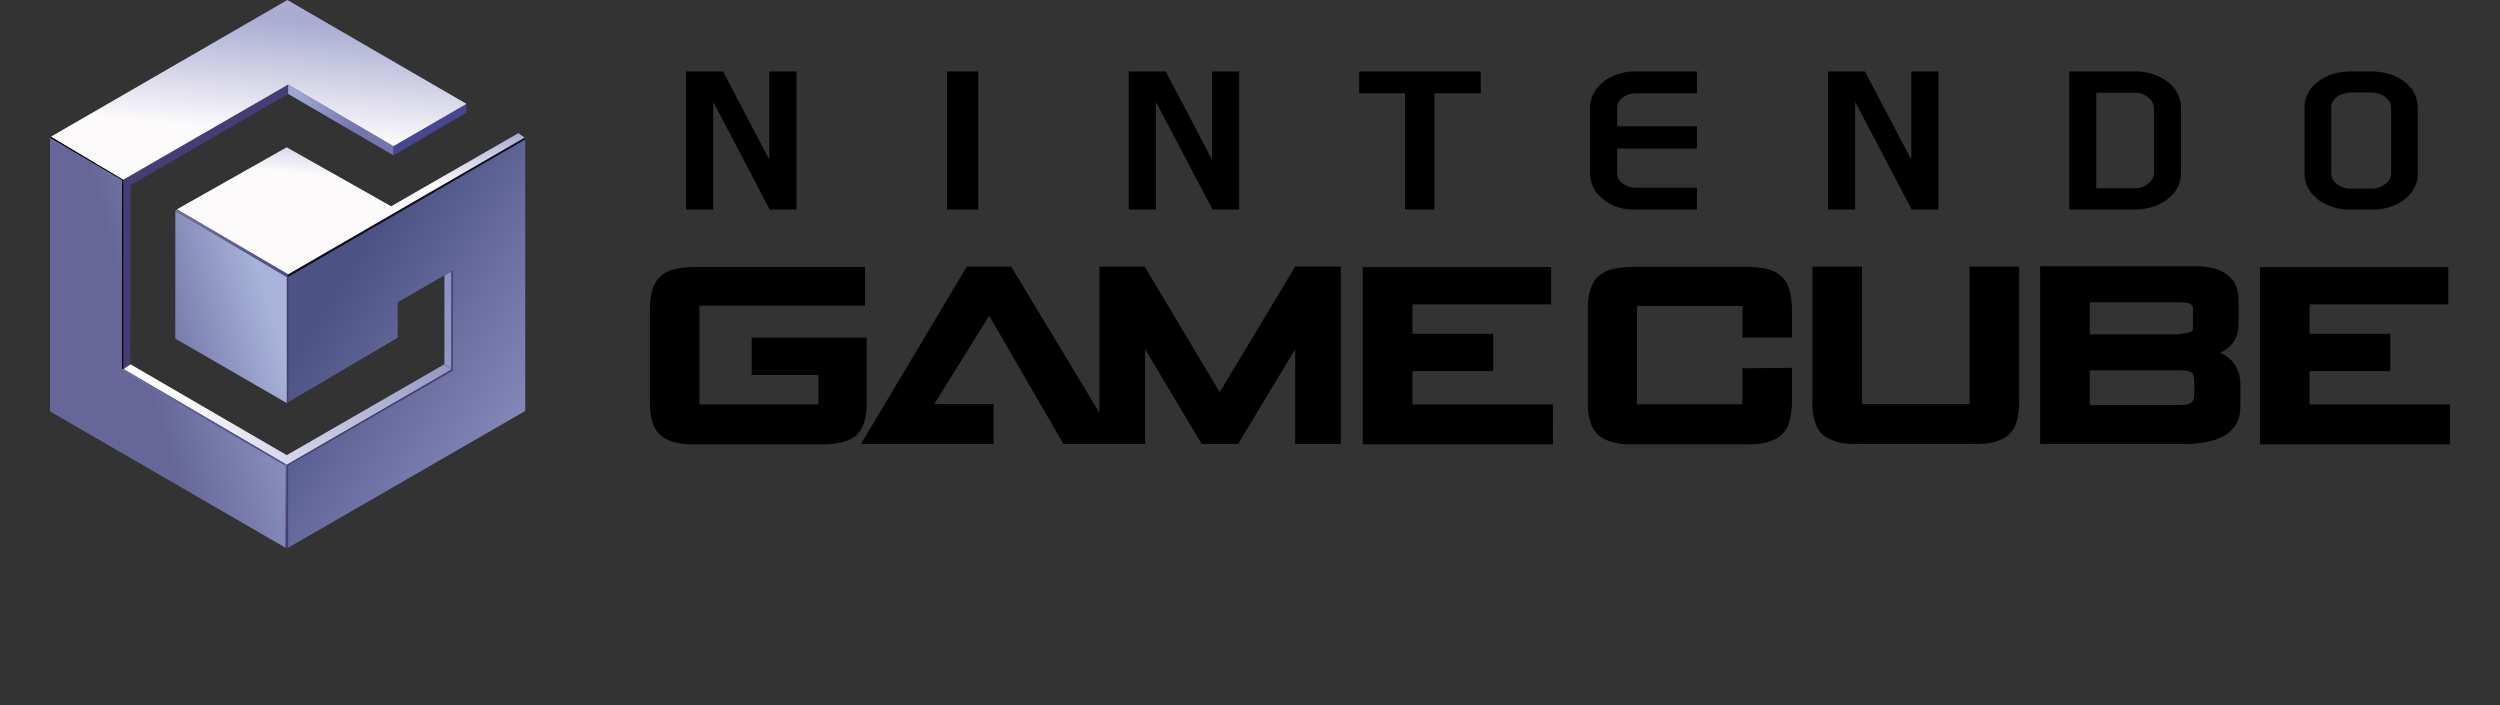 <?xml version="1.0" encoding="UTF-8" standalone="no"?>
<svg
   width="567"
   height="160"
   xml:space="preserve"
   version="1.1"
   id="svg30"
   sodipodi:docname="gc.svg"
   inkscape:version="1.4 (86a8ad7, 2024-10-11)"
   xmlns:inkscape="http://www.inkscape.org/namespaces/inkscape"
   xmlns:sodipodi="http://sodipodi.sourceforge.net/DTD/sodipodi-0.dtd"
   xmlns="http://www.w3.org/2000/svg"
   xmlns:svg="http://www.w3.org/2000/svg"><rect width="100%" height="100%" fill="#333333" stroke="none"/><defs
   id="defs30"><pattern
     id="EMFhbasepattern"
     patternUnits="userSpaceOnUse"
     width="6"
     height="6"
     x="0"
     y="0" /></defs><sodipodi:namedview
   id="namedview30"
   pagecolor="#ffffff"
   bordercolor="#000000"
   borderopacity="0.25"
   inkscape:showpageshadow="2"
   inkscape:pageopacity="0.0"
   inkscape:pagecheckerboard="true"
   inkscape:deskcolor="#d1d1d1"
   inkscape:zoom="4"
   inkscape:cx="294.5"
   inkscape:cy="80.875"
   inkscape:window-width="3818"
   inkscape:window-height="980"
   inkscape:window-x="4"
   inkscape:window-y="1072"
   inkscape:window-maximized="0"
   inkscape:current-layer="svg30" />
    
    <linearGradient
   id="a"
   gradientUnits="userSpaceOnUse"
   x1="24.415"
   y1="564.872"
   x2="104.743"
   y2="551.509"
   gradientTransform="translate(11.337,-473.426)">
        <stop
   offset=".037"
   style="stop-color:#fff"
   id="stop1" />
        <stop
   offset=".896"
   style="stop-color:#898cbf"
   id="stop2" />
    </linearGradient>
    
    
    <linearGradient
   id="b"
   gradientUnits="userSpaceOnUse"
   x1="28.461"
   y1="68.837"
   x2="54.049"
   y2="68.837"
   gradientTransform="matrix(1,0,0,-1,11.297,123.99)">
        <stop
   offset="0"
   style="stop-color:#6e70a9"
   id="stop3" />
        <stop
   offset=".969"
   style="stop-color:#514a8e"
   id="stop4" />
    </linearGradient>
    
    <linearGradient
   id="c"
   gradientUnits="userSpaceOnUse"
   x1="53.857"
   y1="61.681"
   x2="54.185"
   y2="61.681"
   gradientTransform="matrix(1,0,0,-1,11.297,123.99)">
        <stop
   offset="0"
   style="stop-color:#6e70a9"
   id="stop5" />
        <stop
   offset=".969"
   style="stop-color:#514a8e"
   id="stop6" />
    </linearGradient>
    
    
    
    <linearGradient
   id="d"
   gradientUnits="userSpaceOnUse"
   x1="64.085"
   y1="540.326"
   x2="108.726"
   y2="569.631"
   gradientTransform="translate(11.337,-473.426)">
        <stop
   offset="0"
   style="stop-color:#4c5284"
   id="stop8" />
        <stop
   offset="1"
   style="stop-color:#8789bc"
   id="stop9" />
    </linearGradient>
    
    <linearGradient
   id="e"
   gradientUnits="userSpaceOnUse"
   x1="53.464"
   y1="596.999"
   x2="53.153"
   y2="577.096"
   gradientTransform="translate(11.337,-473.426)">
        <stop
   offset=".11"
   style="stop-color:#4c407e"
   id="stop10" />
        <stop
   offset=".89"
   style="stop-color:#669"
   id="stop11" />
        <stop
   offset="1"
   style="stop-color:#a7b3d9"
   id="stop12" />
        <stop
   offset="1"
   style="stop-color:#9ba5cd"
   id="stop13" />
    </linearGradient>
    
    
    
    <linearGradient
   id="f"
   gradientUnits="userSpaceOnUse"
   x1="4.824"
   y1="553.133"
   x2="66.026"
   y2="536.123"
   gradientTransform="translate(11.337,-473.426)">
        <stop
   offset=".233"
   style="stop-color:#669"
   id="stop15" />
        <stop
   offset=".724"
   style="stop-color:#a7b3d9"
   id="stop16" />
    </linearGradient>
    
    <linearGradient
   id="g"
   gradientUnits="userSpaceOnUse"
   x1="5.882"
   y1="556.931"
   x2="67.08"
   y2="539.924"
   gradientTransform="translate(11.337,-473.426)">
        <stop
   offset=".233"
   style="stop-color:#669"
   id="stop17" />
        <stop
   offset=".991"
   style="stop-color:#a7b3d9"
   id="stop18" />
    </linearGradient>
    
    
    <linearGradient
   id="h"
   gradientUnits="userSpaceOnUse"
   x1="19.586"
   y1="559.814"
   x2="43.921"
   y2="572.836"
   gradientTransform="translate(11.337,-473.426)">
        <stop
   offset="0"
   style="stop-color:#6e70a9"
   id="stop20" />
        <stop
   offset=".969"
   style="stop-color:#514a8e"
   id="stop21" />
    </linearGradient>
    
    <linearGradient
   id="i"
   gradientUnits="userSpaceOnUse"
   x1="55.735"
   y1="495.654"
   x2="71.185"
   y2="503.171"
   gradientTransform="translate(11.337,-473.426)">
        <stop
   offset=".037"
   style="stop-color:#9ea5d3"
   id="stop22" />
        <stop
   offset=".902"
   style="stop-color:#7675ae"
   id="stop23" />
    </linearGradient>
    
    
    <linearGradient
   id="j"
   gradientUnits="userSpaceOnUse"
   x1="0.219"
   y1="504.418"
   x2="0.219"
   y2="504.418"
   gradientTransform="translate(-0.005,-473.426)">
        <stop
   offset=".233"
   style="stop-color:#669"
   id="stop24" />
        <stop
   offset=".991"
   style="stop-color:#a7b3d9"
   id="stop25" />
    </linearGradient>
    <linearGradient
   id="k"
   gradientUnits="userSpaceOnUse"
   x1="49.386"
   y1="477.947"
   x2="45.741"
   y2="518.442"
   gradientTransform="translate(11.337,-473.426)">
        <stop
   offset="0"
   style="stop-color:#aaacd2"
   id="stop26" />
        <stop
   offset=".626"
   style="stop-color:#fcfafb"
   id="stop27" />
    </linearGradient>
    
    <linearGradient
   id="l"
   gradientUnits="userSpaceOnUse"
   x1="71.78"
   y1="473.265"
   x2="68.135"
   y2="513.761"
   gradientTransform="translate(11.337,-473.426)">
        <stop
   offset=".674"
   style="stop-color:#aaacd2"
   id="stop28" />
        <stop
   offset="1"
   style="stop-color:#fcfafb"
   id="stop29" />
    </linearGradient>
    
    <g
   id="g1"
   transform="translate(11.342)"
   inkscape:label="Logo"><path
     fill="none"
     d="M 40.59,99.123 39.462,98.282"
     id="path1"
     transform="translate(-11.342)" /><path
     fill="url(#a)"
     d="M 65.041,105.427 102.407,83.824 V 61.505 l -1.614,0.933 v 20.17 L 65.041,103.224 29.564,82.608 27.97,83.691 Z"
     id="path2"
     style="fill:url(#a)"
     transform="translate(-11.342)" /><path
     fill="#7a7eae"
     d="M 100.793,82.608 V 82.52 l 1.614,1.165 v 0.139 l -0.102,0.076 -1.655,-1.21 z"
     id="path3"
     transform="translate(-11.342)" /><path
     fill="url(#b)"
     d="m 40.156,47.455 -0.398,0.398 25.283,14.998 0.305,-0.646 z"
     id="path4"
     style="fill:url(#b)"
     transform="translate(-11.342)" /><path
     fill="url(#c)"
     d="m 65.449,62.205 0.033,0.208 h -0.327 l 0.109,-0.208 z"
     id="path6"
     style="fill:url(#c)"
     transform="translate(-11.342)"
     inkscape:label="path5" /><path
     fill="#120f22"
     d="m 65.346,62.205 53.623,-30.999 0.158,0.441 -53.781,31.204 z"
     id="path7"
     transform="translate(-11.342)"
     inkscape:label="path6" /><path
     fill="#453d76"
     d="m 102.407,83.824 -37.366,21.603 -0.134,18.803 h 0.439 l 0.359,-18.501 37.219,-21.449 0.138,-22.968 h -0.655 z"
     id="path8"
     transform="translate(-11.342)"
     inkscape:label="path7" /><path
     fill="url(#d)"
     d="m 65.346,105.573 37.357,-21.511 v -22.73 l -12.511,7.234 v 8.029 L 65.346,91.212 V 62.851 l 53.781,-31.204 v 61.55 L 65.346,124.23 Z"
     id="path9"
     style="fill:url(#d)"
     transform="translate(-11.342)"
     inkscape:label="path8" /><path
     fill="url(#e)"
     d="m 64.744,124.23 h 0.297 v -18.803 l -1.057,-0.621 0.76,19.424"
     id="path13"
     style="fill:url(#e)"
     transform="translate(-11.342)"
     inkscape:label="path9" /><path
     fill="#2d2868"
     d="m 27.884,40.703 0.229,0.194 0.091,42.635 -0.234,0.159 -0.142,-0.09 0.056,-42.898"
     id="path14"
     transform="translate(-11.342)"
     inkscape:label="path10" /><path
     fill="#453d76"
     d="M 29.602,41.987 29.564,82.608 27.97,83.691 V 40.755 L 65.346,19.174 V 21.3 Z m 35.744,20.107 v 29.118 l -0.305,0.205 V 62.028 Z"
     id="path15"
     transform="translate(-11.342)"
     inkscape:label="path11" /><path
     fill="url(#f)"
     d="M 39.758,76.802 65.041,91.417 V 62.851 L 39.758,47.853 Z"
     id="path16"
     style="fill:url(#f)"
     transform="translate(-11.342)"
     inkscape:label="path12" /><path
     fill="url(#g)"
     d="M 11.342,93.302 64.744,124.23 V 105.251 L 27.97,83.691 V 40.964 L 11.342,31.206 Z"
     id="path18"
     style="fill:url(#g)"
     transform="translate(-11.342)"
     inkscape:label="path13" /><path
     d="m 16.343,40.755 h 0.285 v 42.938 h -0.285 z"
     id="path19"
     inkscape:label="path14" /><path
     d="M 0.214,30.992 0,31.206 l 16.486,9.691 0.142,-0.142 z"
     id="path20"
     inkscape:label="path15" /><path
     fill="url(#h)"
     d="m 64.744,105.251 v 0.352 L 27.685,84.015 v -0.324 h 0.285 z"
     id="path21"
     style="fill:url(#h)"
     transform="translate(-11.342)"
     inkscape:label="path16" /><path
     fill="url(#i)"
     d="m 89.243,33.142 v 2.089 L 65.346,21.3 v -2.126 z"
     id="path23"
     style="fill:url(#i)"
     transform="translate(-11.342)"
     inkscape:label="path17" /><path
     fill="#484592"
     d="m 89.243,35.231 16.553,-9.707 v -1.972 l -16.553,9.59 z"
     id="path24"
     transform="translate(-11.342)"
     inkscape:label="path18" /><path
     fill="url(#k)"
     d="M 11.556,30.992 65.175,0 105.796,23.552 89.243,33.142 65.346,19.174 27.97,40.755 Z"
     id="path27"
     style="fill:url(#k)"
     transform="translate(-11.342)"
     inkscape:label="path19" /><path
     fill="url(#l)"
     d="m 65.346,62.205 -25.19,-14.75 24.866,-14.046 23.689,13.372 28.863,-16.589 1.395,1.014 z"
     id="path29"
     style="fill:url(#l)"
     transform="translate(-11.342)"
     inkscape:label="path20" /></g><path
   d="m 384.862,21.158 v -4.949 h -14.143 c -1.816,0 -3.533,0.404 -5.054,1.11 -1.513,0.71 -2.726,1.718 -3.634,2.932 -0.908,1.209 -1.314,2.529 -1.416,4.04 v 15.252 c 0.1,1.417 0.508,2.729 1.313,3.944 0.912,1.21 2.121,2.116 3.537,2.924 1.516,0.71 3.127,1.115 5.053,1.115 h 14.34 v -4.949 h -13.739 a 5.319,5.319 0 0 1 -3.022,-0.911 c -0.815,-0.604 -1.318,-1.312 -1.318,-2.319 V 33.69 h 18.082 v -5.053 h -18.082 v -4.142 c 0,-1.013 0.503,-1.817 1.318,-2.427 a 5.31,5.31 0 0 1 3.022,-0.91 h 13.739 m 84.436,-4.948 v 31.317 h 15.102 c 1.916,-0.098 3.625,-0.405 5.139,-1.107 1.609,-0.804 2.818,-1.712 3.723,-2.921 0.908,-1.203 1.307,-2.615 1.408,-4.127 V 24.266 c -0.102,-1.507 -0.5,-2.821 -1.408,-4.028 -0.904,-1.208 -2.111,-2.213 -3.723,-2.921 -1.514,-0.705 -3.225,-1.107 -5.139,-1.107 z m 17.826,5.842 c 0.898,0.604 1.303,1.407 1.404,2.418 v 14.803 c -0.104,1.006 -0.506,1.812 -1.404,2.416 -0.809,0.703 -1.82,1.005 -2.928,1.005 h -8.758 V 21.046 h 8.758 c 1.108,0 2.119,0.301 2.928,1.006 m 56.18,-4.75 c -1.488,-0.692 -3.172,-0.993 -5.053,-1.093 h -5.453 c -1.885,0.099 -3.566,0.4 -5.057,1.093 -1.584,0.794 -2.775,1.68 -3.666,2.874 -0.895,1.186 -1.389,2.576 -1.389,4.063 v 15.359 c 0,1.486 0.494,2.777 1.389,3.967 0.891,1.19 2.082,2.179 3.666,2.874 1.49,0.693 3.172,1.089 5.057,1.089 h 5.453 c 1.881,0 3.563,-0.396 5.053,-1.089 1.584,-0.694 2.773,-1.684 3.666,-2.874 0.893,-1.191 1.387,-2.577 1.387,-3.967 v -15.36 c -0.096,-1.487 -0.494,-2.877 -1.387,-4.063 -0.893,-1.194 -2.082,-2.08 -3.666,-2.873 z m -2.379,4.656 c 0.891,0.694 1.387,1.484 1.387,2.382 v 15.059 c 0,0.892 -0.496,1.686 -1.387,2.379 -0.793,0.597 -1.787,0.994 -2.873,0.994 h -5.055 c -1.094,0 -2.084,-0.396 -2.977,-0.994 -0.789,-0.694 -1.285,-1.487 -1.285,-2.379 V 24.34 c 0,-0.897 0.496,-1.688 1.285,-2.382 0.893,-0.596 1.883,-0.893 2.977,-0.992 h 5.055 c 1.087,0.101 2.08,0.397 2.873,0.992 M 180.643,16.21 H 174.48 V 36.213 L 163.976,16.21 h -8.385 v 31.317 h 6.163 V 23.083 l 12.828,24.444 h 6.061 V 16.21 m 100.41,0 H 274.89 V 36.213 L 264.385,16.21 H 256 v 31.317 h 6.163 V 23.083 l 12.828,24.444 h 6.062 V 16.21 m 158.588,0 h -6.162 V 36.213 L 422.975,16.21 h -8.387 v 31.317 h 6.163 V 23.083 l 12.828,24.444 h 6.062 V 16.21 M 221.868,47.527 V 16.21 h -7.07 v 31.317 h 7.07 M 308.264,16.21 v 4.949 h 10.401 v 26.369 h 6.671 v -26.37 h 10.504 v -4.949 h -27.578 m 247,52.821 v -8.463 h -42.717 v 40.229 h 43.113 v -9.062 h -31.855 v -7.57 h 18.316 V 75.707 H 523.803 V 69.03 h 31.459 m -47.546,-0.275 c 0.096,-2.785 -0.697,-4.977 -2.393,-6.274 -1.596,-1.394 -4.08,-2.09 -7.467,-2.09 h -35.148 v 40.325 h 32.658 c 8.563,-0.099 12.744,-2.887 12.744,-8.562 v -4.883 c 0,-3.382 -1.492,-5.87 -4.582,-7.262 2.789,-1.298 4.188,-3.487 4.188,-6.576 z m -10.854,0.2 c 0.398,0.399 0.602,0.8 0.496,1.396 v 3.685 c 0.104,0.495 -0.098,0.995 -0.496,1.293 l -2.795,0.495 H 473.96 v -7.266 h 20.107 c 1.502,0 2.496,0.199 2.795,0.397 z m -22.902,22.9 v -7.867 h 20.211 c 1.496,0 2.393,0.201 2.889,0.5 0.402,0.401 0.596,0.998 0.596,1.993 v 2.886 c 0,0.897 -0.191,1.594 -0.596,1.891 -0.496,0.4 -1.393,0.597 -2.889,0.597 H 473.96 M 457.956,60.458 h -11.25 V 91.625 H 422.31 V 60.458 h -11.248 v 30.271 c -0.106,2.486 0.295,4.484 0.99,5.975 0.6,1.395 1.797,2.49 3.389,3.089 1.597,0.695 3.684,0.993 6.47,0.896 h 25.093 c 2.789,0.097 4.977,-0.201 6.57,-0.896 1.59,-0.599 2.689,-1.694 3.389,-3.089 0.695,-1.491 0.996,-3.487 0.996,-5.975 V 60.458 m -52.527,4.149 c -0.705,-1.489 -1.896,-2.488 -3.388,-3.186 -1.596,-0.602 -3.784,-0.898 -6.473,-0.898 H 370.98 c -2.789,0 -4.881,0.298 -6.478,0.898 -1.591,0.697 -2.786,1.696 -3.382,3.186 -0.697,1.494 -1.096,3.484 -0.993,5.974 v 20.214 c -0.103,2.484 0.296,4.48 0.993,5.971 0.596,1.396 1.791,2.491 3.382,3.093 1.597,0.693 3.688,0.991 6.478,0.893 h 24.592 c 2.688,0.098 4.877,-0.199 6.473,-0.893 a 6.48,6.48 0 0 0 3.387,-3.093 c 0.597,-1.489 0.996,-3.485 0.996,-5.971 v -7.371 l -11.256,0.105 v 8.162 H 371.279 V 69.39 h 23.893 v 7.165 h 11.256 v -5.974 c 0,-2.585 -0.399,-4.574 -0.996,-5.974 m -53.629,4.423 v -8.463 h -42.718 v 40.229 h 43.116 V 91.734 H 320.34 v -7.57 h 18.321 V 75.707 H 320.34 V 69.03 h 31.463 m -58.05,-8.572 -17.127,28.48 -17.025,-28.48 H 249.347 V 93.617 L 229.331,60.458 h -10.056 l -23.994,40.228 h 30.068 v -9.061 h -13.442 l 12.447,-20.013 16.828,29.072 h 18.519 V 79.179 l 12.842,21.505 h 8.266 l 12.942,-21.505 v 21.505 h 10.354 V 60.457 h -10.354 m -97.579,8.85 v -8.77 h -37.938 c -2.685,0 -4.879,0.3 -6.474,0.899 -1.59,0.696 -2.686,1.698 -3.381,3.187 -0.7,1.493 -0.998,3.483 -0.998,5.975 v 20.21 c 0,2.486 0.298,4.483 0.998,5.975 0.696,1.395 1.792,2.49 3.381,3.091 1.594,0.692 3.789,0.991 6.474,0.895 h 27.584 c 3.978,0.097 6.768,-0.599 8.458,-2.091 1.595,-1.595 2.391,-4.183 2.294,-7.868 V 76.57 h -26.088 v 8.47 h 15.135 v 6.667 h -26.985 v -22.4 h 37.54"
   id="path30"
   inkscape:label="NintendoGameCube"
   style="fill:#000000" />
<g
   id="g11"
   inkscape:label="Hacks"
   transform="translate(-6.955)"
   style="display:none"><path
     d="m 268.808,137.571 v 15.4 h 10.215 v -41.067 h -10.215 v 15.4 H 239.188 V 111.905 H 228.922 v 41.067 h 10.267 v -15.4 z"
     style="font-size:51.333px;font-family:GAMECUBEN;-inkscape-font-specification:GAMECUBEN;text-align:center;text-anchor:middle;display:inline"
     id="path1-9"
     sodipodi:nodetypes="ccccccccccccc"
     inkscape:label="H" /><path
     style="font-size:51.333px;font-family:GAMECUBEN;-inkscape-font-specification:GAMECUBEN;text-align:center;text-anchor:middle;display:inline"
     d="m 322.096,152.959 -16.786,-29.825 -11.858,21.149 h 11.858 v 8.675 h -30.287 l 3.696,-6.057 20.944,-35.009 h 11.242 l 23.357,41.067 z"
     id="path11"
     aria-label="HACKS"
     sodipodi:nodetypes="ccccccccccc"
     inkscape:label="A" /><path
     d="m 371.796,120.67 h -27.925 v 23.716 h 28.028 v -8.675 h 10.061 l 0.051,11.242 c 0.308,2.498 -0.941,4.244 -3.747,5.236 -1.198,0.445 -2.635,0.702 -4.312,0.77 -4.38,0.034 -15.759,0.034 -34.137,0 -3.696,0 -5.681,-1.985 -5.955,-5.955 0.068,-4.996 0.068,-15.075 0,-30.235 0,-3.012 2.601,-4.637 7.803,-4.877 h 32.34 c 4.894,0 7.529,1.626 7.905,4.877 v 11.345 h -10.113 z"
     style="font-size:51.333px;font-family:GAMECUBEN;-inkscape-font-specification:GAMECUBEN;text-align:center;text-anchor:middle;display:inline"
     id="path1-5"
     inkscape:label="C" /><path
     d="m 396.75,138.072 5.955,-3.901 19.096,18.788 H 436.431 L 411.431,128.37 435.558,111.892 h -16.889 l -21.919,13.911 V 111.892 H 386.483 v 41.067 h 10.267 z"
     style="font-size:51.333px;font-family:GAMECUBEN;-inkscape-font-specification:GAMECUBEN;text-align:center;text-anchor:middle;display:inline"
     id="path1-2"
     inkscape:label="K" /><path
     d="M 481.302,152.971 H 439.876 v -8.573 h 37.935 v -7.495 H 447.73 c -5.202,-0.274 -7.803,-2.019 -7.803,-5.236 v -14.887 c 0,-3.012 2.601,-4.637 7.803,-4.877 h 40.297 v 8.778 h -38.089 v 7.546 h 31.313 c 4.175,0 6.417,1.437 6.725,4.312 v 15.4 c -0.308,3.354 -2.532,5.031 -6.673,5.031 z"
     style="font-size:51.333px;font-family:GAMECUBEN;-inkscape-font-specification:GAMECUBEN;text-align:center;text-anchor:middle;display:inline"
     id="path1-8"
     inkscape:label="S" /></g><g
   id="g12"
   inkscape:label="NintendoGamecubeJapan"
   style="display:none"><path
     id="path153"
     style="fill:#000000;fill-opacity:1;stroke:none;stroke-width:0.092;stroke-linecap:round"
     d="m 149.32,118.411 v -5.759 h 27.001 v 5.759 z"
     inkscape:label="J1"
     sodipodi:nodetypes="ccccc" /><path
     id="path157"
     style="fill:#000000;fill-opacity:1;stroke:none;stroke-width:0.092;stroke-linecap:round"
     d="m 178.646,138.406 h -31.219 v 5.759 h 31.219 z"
     inkscape:label="J2"
     sodipodi:nodetypes="ccccc" /><path
     id="path149"
     style="fill:#000000;fill-opacity:1;stroke:none;stroke-width:0.092;stroke-linecap:round"
     d="m 184.044,118.411 v -5.759 h 13.693 v 5.759 z"
     inkscape:label="J3"
     sodipodi:nodetypes="ccccc" /><path
     id="path145"
     style="fill:#000000;fill-opacity:1;stroke:none;stroke-width:0.092;stroke-linecap:round"
     d="m 200.049,144.165 c 2.238,0 4.274,-1.297 5.219,-3.325 l 8.858,-18.997 h -6.354 l -7.724,16.564 h -16.034 v 5.759 h 16.034"
     inkscape:label="J4"
     sodipodi:nodetypes="cccccccc" /><path
     id="path127"
     style="fill:#000000;fill-opacity:1;stroke:none;stroke-width:0.092;stroke-linecap:round"
     d="m 220.445,118.411 v -5.759 h 24.653 v 5.759 z"
     inkscape:label="J5"
     sodipodi:nodetypes="ccccc" /><path
     id="path138"
     style="fill:#000000;fill-opacity:1;stroke:none;stroke-width:0.092;stroke-linecap:round"
     d="m 237.246,128.616 h 10.946 v -5.759 h -31.07 v 5.759 h 14.365 v 9.791 h -8.858 v 5.759 l 10.269,-5e-5 c 2.401,-4e-5 4.348,-1.947 4.348,-4.348 z"
     inkscape:label="J6"
     sodipodi:nodetypes="cccccccccccc" /><path
     id="path123"
     style="fill:#000000;fill-opacity:1;stroke:none;stroke-width:0.092;stroke-linecap:round"
     d="m 251.37,118.411 v -5.759 h 13.692 v 5.759 z"
     inkscape:label="J7"
     sodipodi:nodetypes="ccccc" /><path
     id="path119"
     style="fill:#000000;fill-opacity:1;stroke:none;stroke-width:0.092;stroke-linecap:round"
     d="m 267.923,138.406 h -16.034 v 5.759 l 16.034,-5e-5 c 2.238,-4e-5 4.274,-1.297 5.219,-3.325 l 8.858,-18.997 h -6.354 l -7.724,16.564"
     inkscape:label="J8"
     sodipodi:nodetypes="cccccccc" /><path
     id="path104"
     style="fill:#000000;fill-opacity:1;stroke:none;stroke-width:0.092;stroke-linecap:round"
     d="m 285.399,112.652 h 5.759 v 11.533 h 18.619 v 5.759 H 291.158 v 14.221 h -5.759 z"
     inkscape:label="J9"
     sodipodi:nodetypes="ccccccccc" /><path
     id="path112"
     style="fill:#000000;fill-opacity:1;stroke:none;stroke-width:0.092;stroke-linecap:round"
     d="m 301.218,118.887 v -6.235 h 3.394 v 6.235 z"
     inkscape:label="J10"
     sodipodi:nodetypes="ccccc" /><path
     id="path108"
     style="fill:#000000;fill-opacity:1;stroke:none;stroke-width:0.092;stroke-linecap:round"
     d="m 309.725,112.652 h -3.394 v 6.235 h 3.394 z"
     inkscape:label="J11"
     sodipodi:nodetypes="ccccc" /><path
     id="path96"
     style="fill:#000000;fill-opacity:1;stroke:none;stroke-width:0.092;stroke-linecap:round"
     d="m 314.143,131.762 v -5.759 h 22.287 v 5.759 z"
     inkscape:label="J12"
     sodipodi:nodetypes="ccccc" /><path
     id="path92"
     style="fill:#000000;fill-opacity:1;stroke:none;stroke-width:0.092;stroke-linecap:round"
     d="m 382.836,112.652 h 3.394 v 6.235 h -3.331 v 5.759 h -7.674 l -3.217,16.027 c -0.408,2.031 -2.191,3.492 -4.263,3.492 l -14.445,5e-5 v -5.759 h 13.289 l 2.762,-13.76 h -10.73 l -2.548,5.56 h -6.335 l 8.044,-17.554 h 6.335 l -2.857,6.235 h 16.463 v -6.235 h 3.394 v 6.235 h 1.72 z"
     inkscape:label="J13"
     sodipodi:nodetypes="cccccccccccccccccccccccc" /><path
     id="path69"
     style="fill:#000000;fill-opacity:1;stroke:none;stroke-width:0.092;stroke-linecap:round"
     d="m 383.516,131.762 v -5.759 h 22.287 v 5.759 z"
     inkscape:label="J14"
     sodipodi:nodetypes="ccccc" /><path
     id="path65"
     style="fill:#000000;fill-opacity:1;stroke:none;stroke-width:0.092;stroke-linecap:round"
     d="m 406.211,144.165 12.962,-31.513 h 6.227 l -10.593,25.754 h 13.749 l -4.352,-10.581 h 6.227 l 6.722,16.34 z"
     inkscape:label="J15"
     sodipodi:nodetypes="ccccccccc" /><path
     id="path57"
     style="fill:#000000;fill-opacity:1;stroke:none;stroke-width:0.092;stroke-linecap:round"
     d="m 451.073,125.201 0.829,4.272 h -13.777 v 5.759 h 14.895 l 1.732,8.934 h 5.867 l -1.734,-8.934 h 11.476 v -5.759 h -12.592 l -0.829,-4.272 h 12.399 v -5.759 h -13.518 l -1.319,-6.79 h -5.865 l 1.316,6.79 h -10.567 v 5.759 z"
     inkscape:label="J16"
     sodipodi:nodetypes="ccccccccccccccccccccc" /><path
     id="path37"
     style="fill:#000000;fill-opacity:1;stroke:none;stroke-width:0.092;stroke-linecap:round"
     d="m 498.235,138.406 v 5.759 h -24.983 v -5.759 h 14.528 v -10.908 h -13.397 v -5.759 h 19.157 v 16.667 z"
     inkscape:label="J17"
     sodipodi:nodetypes="ccccccccccc" /><path
     id="path27-9"
     style="fill:#000000;fill-opacity:1;stroke:none;stroke-width:0.092;stroke-linecap:round"
     d="m 499.032,132.414 v -5.759 h 22.287 v 5.759 z"
     inkscape:label="J18"
     sodipodi:nodetypes="ccccc" /><path
     id="path23-4"
     style="fill:#000000;fill-opacity:1;stroke:none;stroke-width:0.092;stroke-linecap:round"
     d="m 552.218,118.887 v -6.235 h 3.394 v 6.235 z m -9.944,22.31 c -0.593,1.773 -2.253,2.968 -4.123,2.968 l -11.627,5e-5 v -5.759 h 10.611 l 5.713,-17.076 H 523.271 v -5.759 h 22.115 v 3.315 h 1.719 v -6.235 h 3.394 v 6.235 h -0.759 z"
     inkscape:label="J19"
     sodipodi:nodetypes="ccccccccccccccccccccc" /></g></svg>
